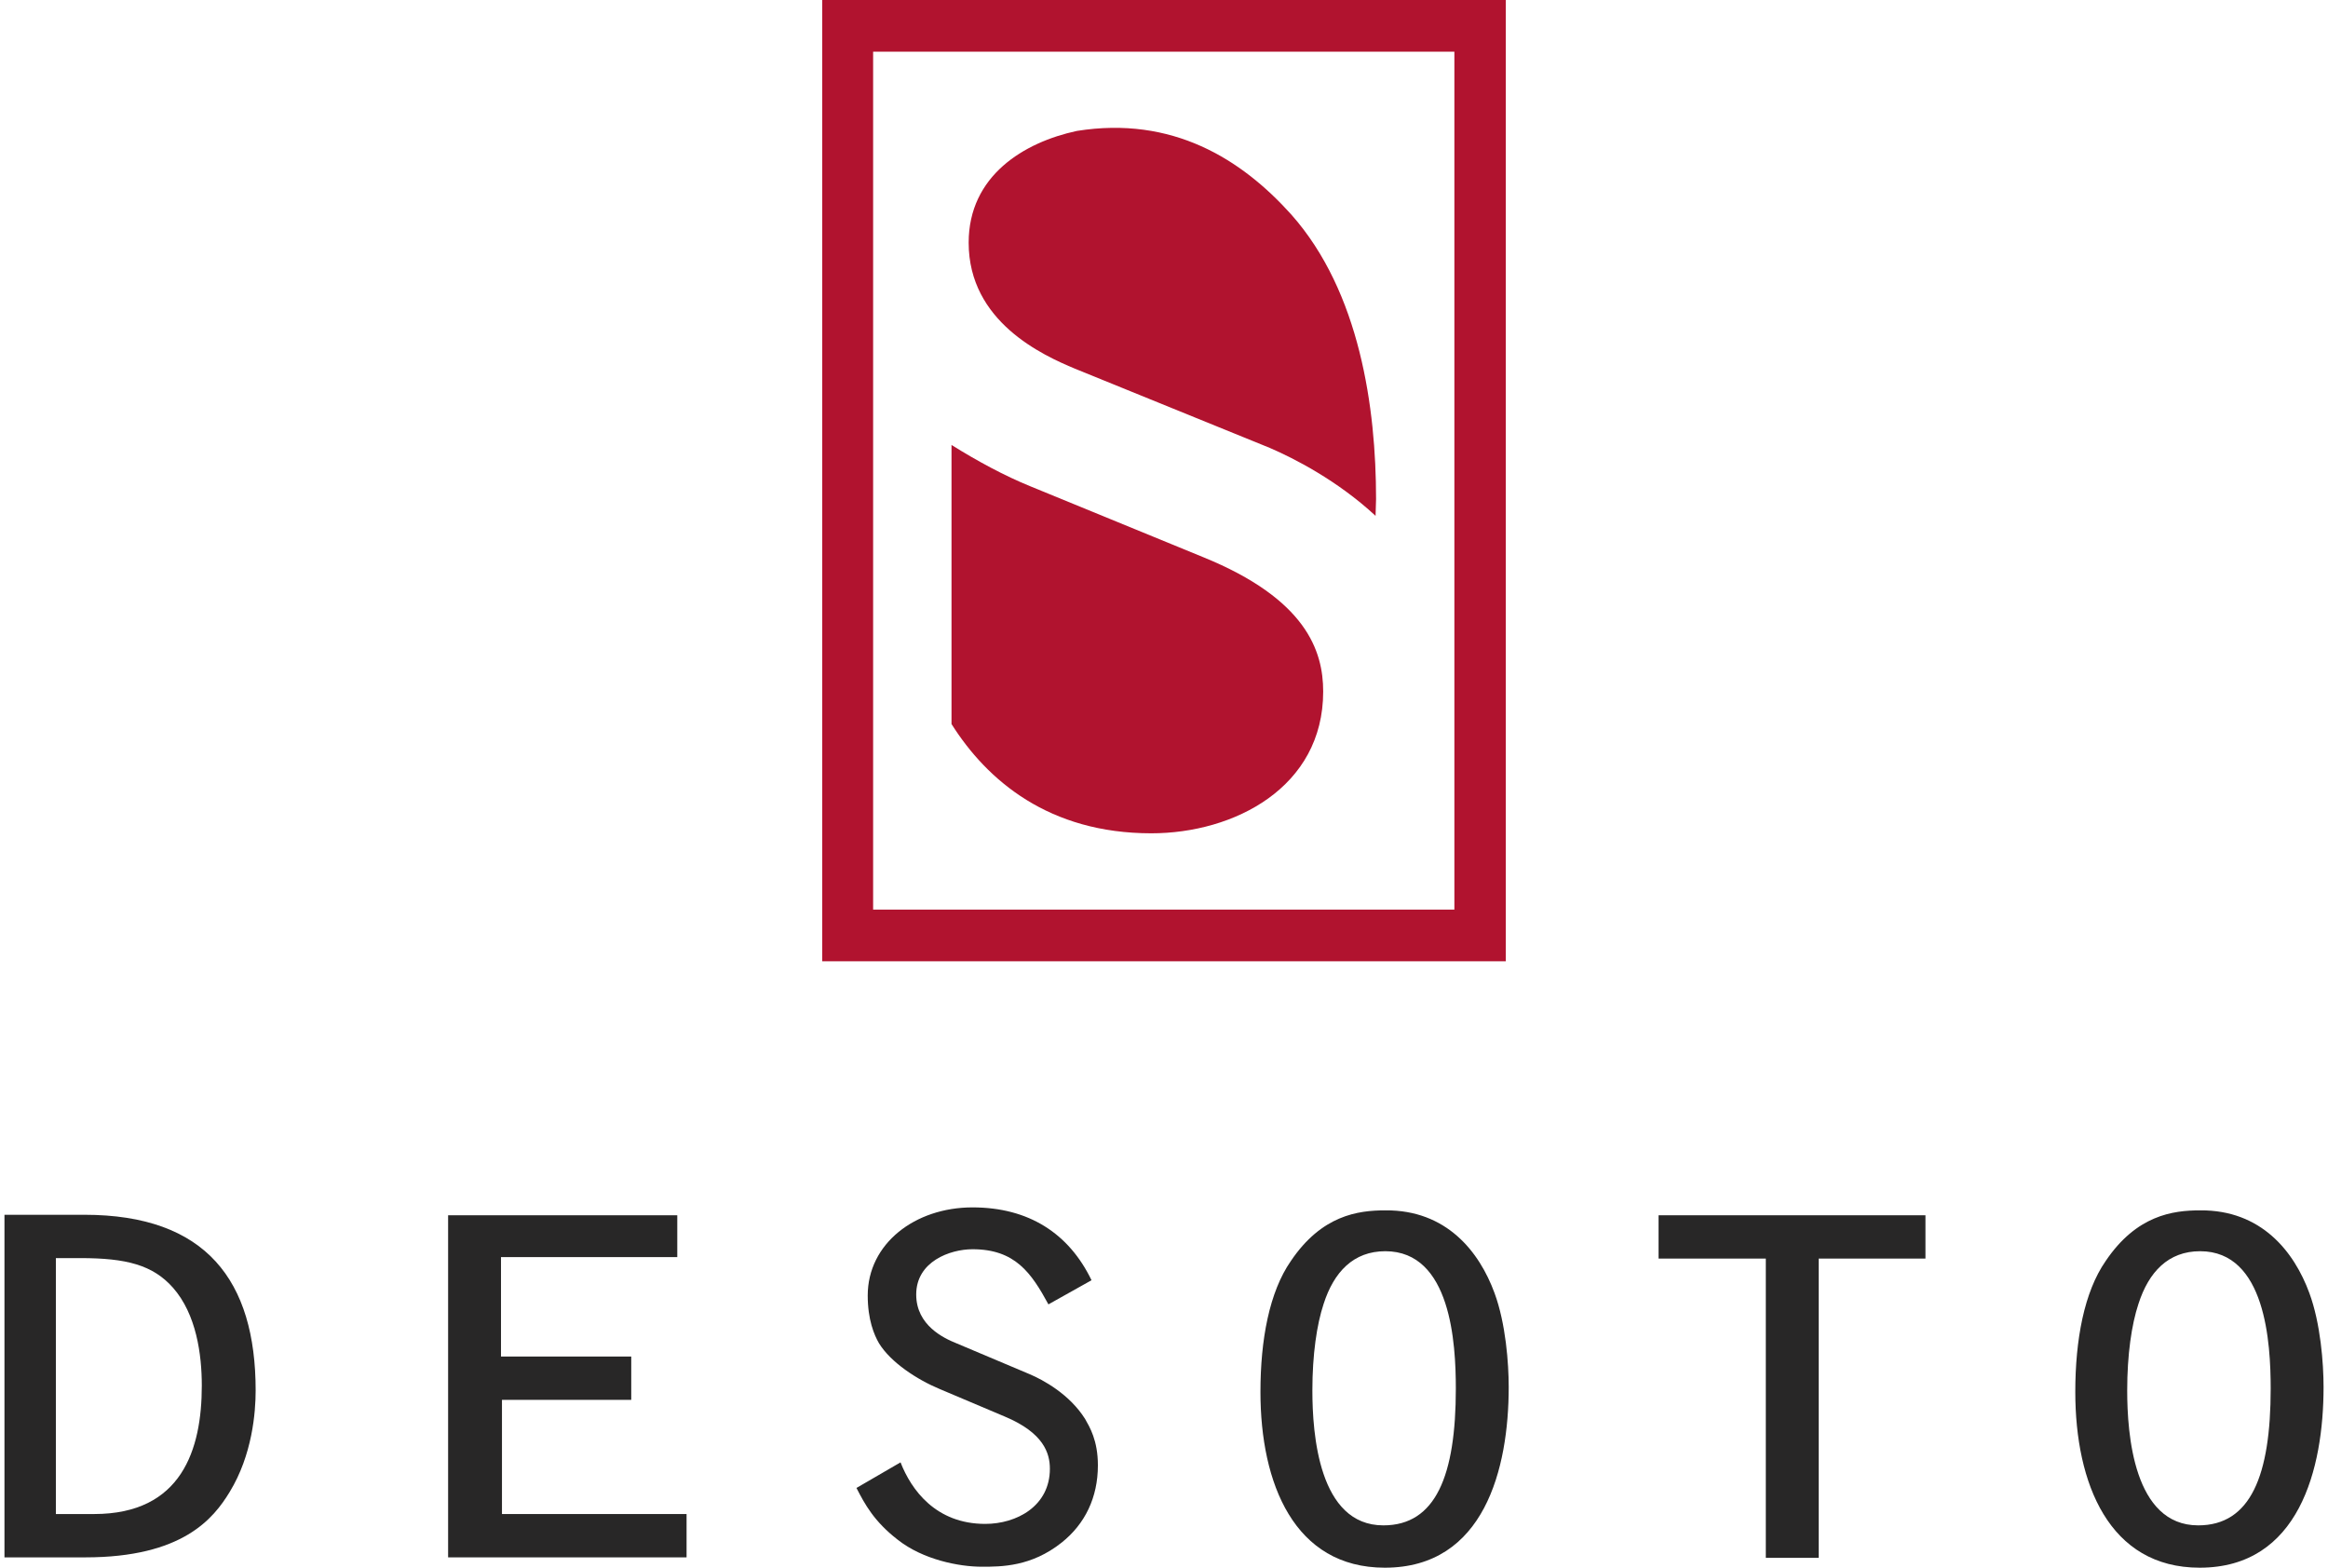 <svg width="98" height="66" viewBox="0 0 98 66" fill="none" xmlns="http://www.w3.org/2000/svg">
<path d="M0.188 65.565V51.142H3.548C8.68 51.142 10.762 53.919 10.762 58.54C10.762 59.472 10.618 61.255 9.67 62.809C8.989 63.928 7.691 65.565 3.589 65.565H0.188ZM2.352 52.986V63.741H3.96C7.65 63.741 8.495 61.026 8.495 58.333C8.495 57.027 8.268 55.328 7.279 54.209C6.433 53.256 5.32 52.966 3.383 52.966H2.352V52.986Z" fill="#282727"/>
<path d="M18.864 51.163H28.511V52.924H21.09V57.11H26.573V58.934H21.131V63.741H28.902V65.565H18.864V51.163Z" fill="#282727"/>
<path d="M44.135 54.914C43.413 53.587 42.733 52.593 40.94 52.593C39.991 52.593 38.569 53.111 38.569 54.499C38.569 55.805 39.744 56.343 40.259 56.551L43.351 57.856C43.887 58.084 45.021 58.685 45.681 59.742C45.866 60.073 46.217 60.633 46.217 61.69C46.217 63.037 45.681 64.156 44.691 64.943C43.413 65.959 42.156 65.959 41.331 65.959C40.383 65.959 38.858 65.668 37.786 64.819C36.796 64.052 36.405 63.327 36.054 62.643L37.909 61.565C38.363 62.726 39.394 64.156 41.475 64.156C42.795 64.156 44.196 63.41 44.196 61.835C44.196 61.172 43.928 60.322 42.3 59.638L39.558 58.478C38.61 58.084 37.497 57.359 37.002 56.551C36.796 56.198 36.528 55.556 36.528 54.541C36.528 52.365 38.507 50.831 40.94 50.831C43.31 50.831 45 51.93 45.949 53.898L44.135 54.914Z" fill="#282727"/>
<path d="M62.914 54.437C63.388 55.722 63.511 57.4 63.511 58.395C63.511 61.835 62.481 66 58.296 66C54.483 66 53.06 62.456 53.06 58.602C53.06 56.406 53.432 54.396 54.339 53.09C55.637 51.163 57.163 50.956 58.317 50.956C60.894 50.935 62.275 52.696 62.914 54.437ZM58.317 52.676C56.977 52.676 56.153 53.546 55.72 54.893C55.431 55.763 55.246 57.027 55.246 58.54C55.246 60.364 55.514 64.218 58.234 64.218C60.44 64.218 61.285 62.125 61.285 58.457C61.285 56.551 61.079 52.676 58.317 52.676Z" fill="#282727"/>
<path d="M81.054 51.163V52.986H76.561V65.585H74.334V52.986H69.82V51.163H81.054Z" fill="#282727"/>
<path d="M97.215 54.437C97.689 55.722 97.813 57.4 97.813 58.395C97.813 61.835 96.782 66 92.598 66C88.784 66 87.362 62.456 87.362 58.602C87.362 56.406 87.733 54.396 88.64 53.09C89.939 51.163 91.464 50.956 92.618 50.956C95.195 50.935 96.576 52.696 97.215 54.437ZM92.618 52.676C91.278 52.676 90.454 53.546 90.021 54.893C89.732 55.763 89.547 57.027 89.547 58.54C89.547 60.364 89.815 64.218 92.536 64.218C94.742 64.218 95.587 62.125 95.587 58.457C95.587 56.551 95.38 52.676 92.618 52.676Z" fill="#282727"/>
<path d="M54.361 9.035C52.258 6.693 49.352 4.87 45.332 5.512C43.106 5.989 40.777 7.398 40.777 10.216C40.777 13.552 43.91 14.961 45.25 15.521L53.454 18.857C54.464 19.292 56.298 20.225 57.906 21.717C57.906 21.489 57.927 21.24 57.927 21.012C57.927 17.179 57.247 12.288 54.361 9.035Z" fill="#B1132F"/>
<path d="M55.701 29.114C55.701 27.395 54.979 25.219 50.651 23.457L43.374 20.473C42.302 20.038 41.148 19.416 40.055 18.733V30.482C41.56 32.865 44.157 35.082 48.466 35.082C51.949 35.082 55.701 33.155 55.701 29.114Z" fill="#B1132F"/>
<path d="M63.388 40.47H34.612V0H63.388V40.47ZM36.755 38.294H61.224V2.176H36.755V38.294Z" fill="#B1132F"/>
</svg>
